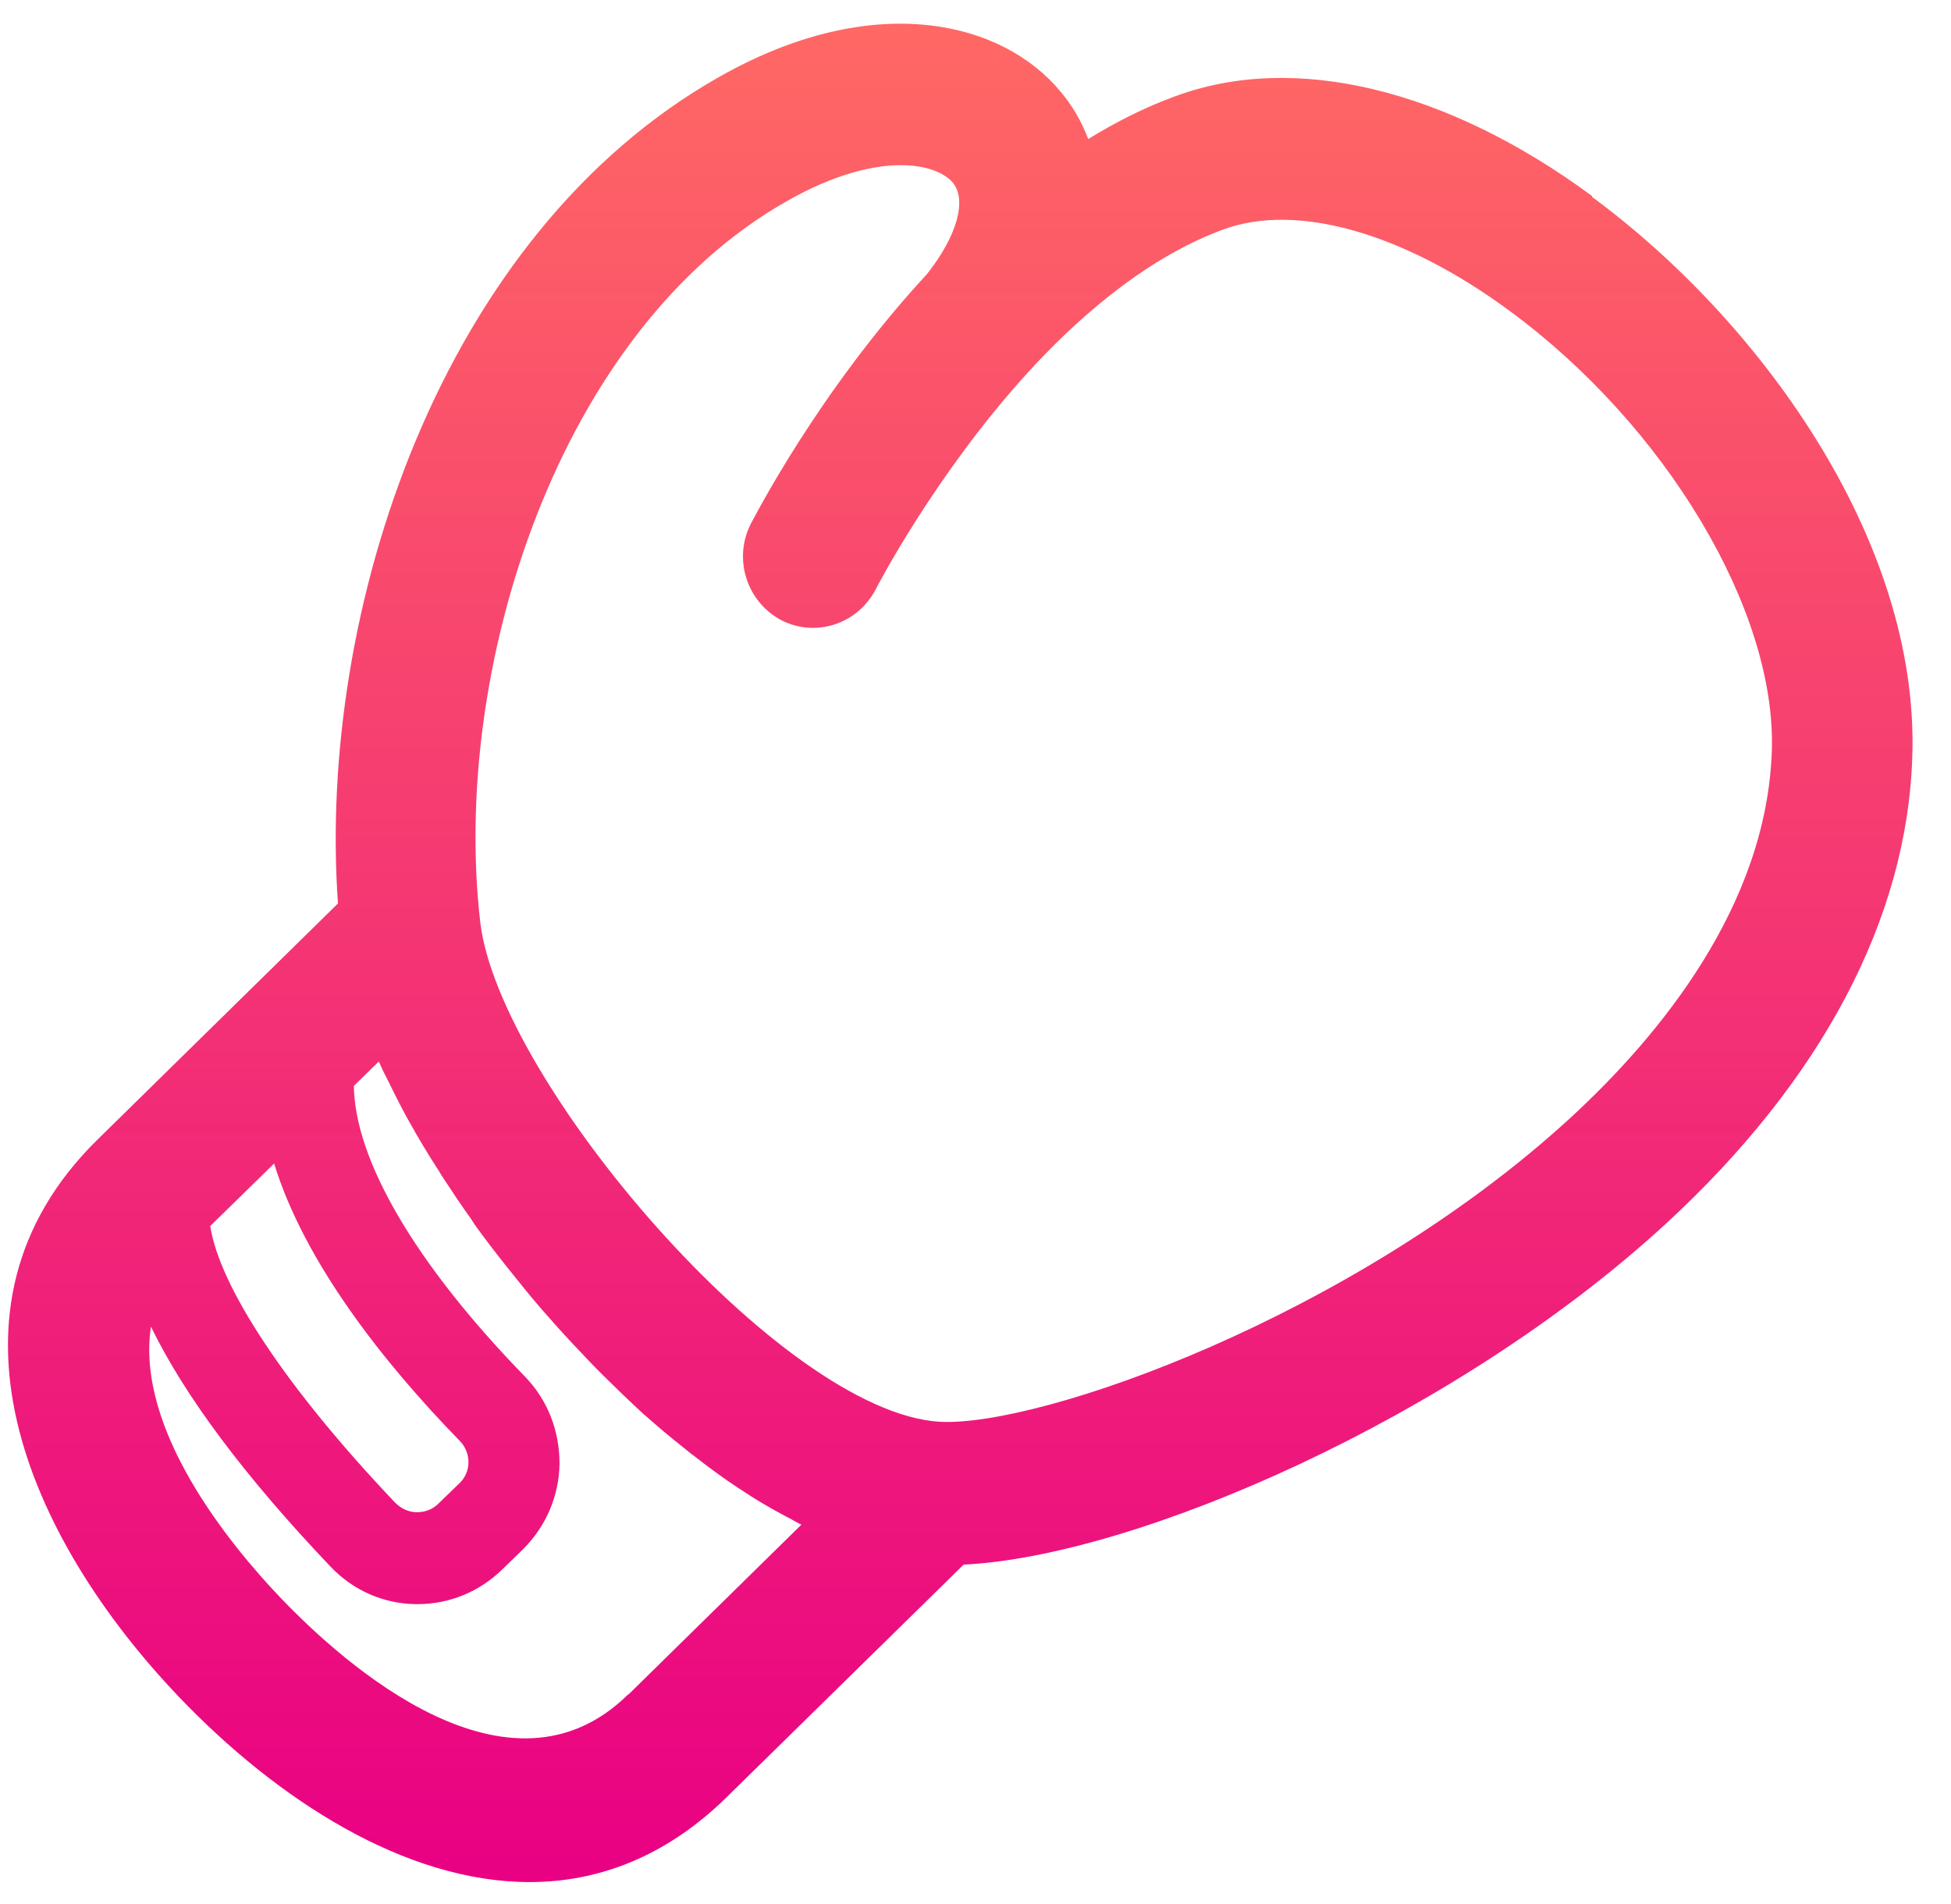 <svg width="42" height="41" viewBox="0 0 42 41" fill="none" xmlns="http://www.w3.org/2000/svg">
<path d="M34.272 4.219C31.131 1.905 27.854 1.123 25.299 2.073C24.646 2.31 24.022 2.627 23.427 2.993C23.28 2.607 23.076 2.261 22.832 1.974C21.584 0.46 18.823 -0.232 15.498 1.647C9.461 5.05 6.828 13.181 7.276 19.451L2.098 24.536C-1.589 28.156 0.586 33.111 3.853 36.534C5.97 38.749 8.72 40.52 11.402 40.52C12.865 40.52 14.318 39.986 15.625 38.71L20.745 33.685C24.441 33.507 31.297 30.54 35.852 26.356C39.216 23.26 41.059 19.778 41.167 16.286C41.323 11.578 37.812 6.84 34.272 4.239V4.219ZM5.901 25.05C6.555 27.177 8.252 29.333 9.9 31.024C10.017 31.143 10.085 31.311 10.085 31.479C10.085 31.647 10.017 31.816 9.89 31.934L9.441 32.369C9.315 32.498 9.149 32.557 8.973 32.557C8.798 32.557 8.632 32.478 8.505 32.35C6.155 29.877 4.721 27.691 4.526 26.395L5.901 25.05ZM13.518 36.484C10.963 38.996 7.423 35.851 6.028 34.387C4.945 33.25 2.917 30.777 3.249 28.561C3.97 30.045 5.258 31.776 7.111 33.724C7.598 34.239 8.252 34.526 8.944 34.536C8.964 34.536 8.973 34.536 8.993 34.536C9.676 34.536 10.319 34.269 10.807 33.794L11.255 33.359C11.753 32.864 12.036 32.211 12.045 31.509C12.045 30.807 11.792 30.144 11.304 29.64C8.925 27.196 7.637 24.961 7.618 23.378L8.154 22.854C8.154 22.854 8.203 22.953 8.222 23.003C8.252 23.072 8.291 23.141 8.32 23.2C8.456 23.477 8.593 23.754 8.749 24.041C8.778 24.09 8.798 24.13 8.827 24.18C9.003 24.496 9.198 24.823 9.402 25.139C9.451 25.208 9.49 25.287 9.539 25.357C9.734 25.653 9.929 25.95 10.144 26.247C10.163 26.286 10.192 26.316 10.212 26.356C10.446 26.682 10.69 26.998 10.943 27.315C11.002 27.384 11.06 27.463 11.119 27.533C11.363 27.839 11.607 28.136 11.87 28.423C11.889 28.443 11.899 28.462 11.919 28.482C12.192 28.789 12.475 29.086 12.757 29.382C12.826 29.451 12.894 29.521 12.962 29.59C13.255 29.877 13.547 30.164 13.84 30.431C14.142 30.698 14.444 30.955 14.747 31.192C14.815 31.252 14.893 31.311 14.961 31.36C15.264 31.598 15.576 31.825 15.888 32.033C15.907 32.043 15.917 32.053 15.937 32.063C16.229 32.261 16.532 32.439 16.824 32.597C16.902 32.636 16.971 32.676 17.049 32.716C17.117 32.755 17.185 32.795 17.253 32.824L13.537 36.474L13.518 36.484ZM33.813 24.061C29.132 28.363 22.354 30.737 20.218 30.609C16.805 30.391 10.739 23.27 10.339 19.857C9.705 14.417 12.006 7.107 16.961 4.318C17.956 3.754 18.785 3.556 19.389 3.556C19.955 3.556 20.335 3.725 20.511 3.932C20.823 4.308 20.598 5.09 19.955 5.901C17.634 8.413 16.259 11.103 16.161 11.281C15.781 12.033 16.073 12.953 16.814 13.349C17.556 13.734 18.463 13.438 18.853 12.686C18.872 12.646 20.13 10.213 22.13 8.017C22.178 7.968 22.227 7.918 22.266 7.869C23.417 6.642 24.802 5.505 26.333 4.941C27.913 4.358 30.215 5.01 32.497 6.692C35.871 9.175 38.241 13.151 38.143 16.158C38.036 19.501 35.725 22.3 33.813 24.061Z" fill="url(#paint0_linear_1_6444)"/>
<defs>
<linearGradient id="paint0_linear_1_6444" x1="20.672" y1="0.51" x2="20.672" y2="40.52" gradientUnits="userSpaceOnUse">
<stop stop-color="#FF6864"/>
<stop offset="1" stop-color="#E90083"/>
</linearGradient>
</defs>
</svg>
